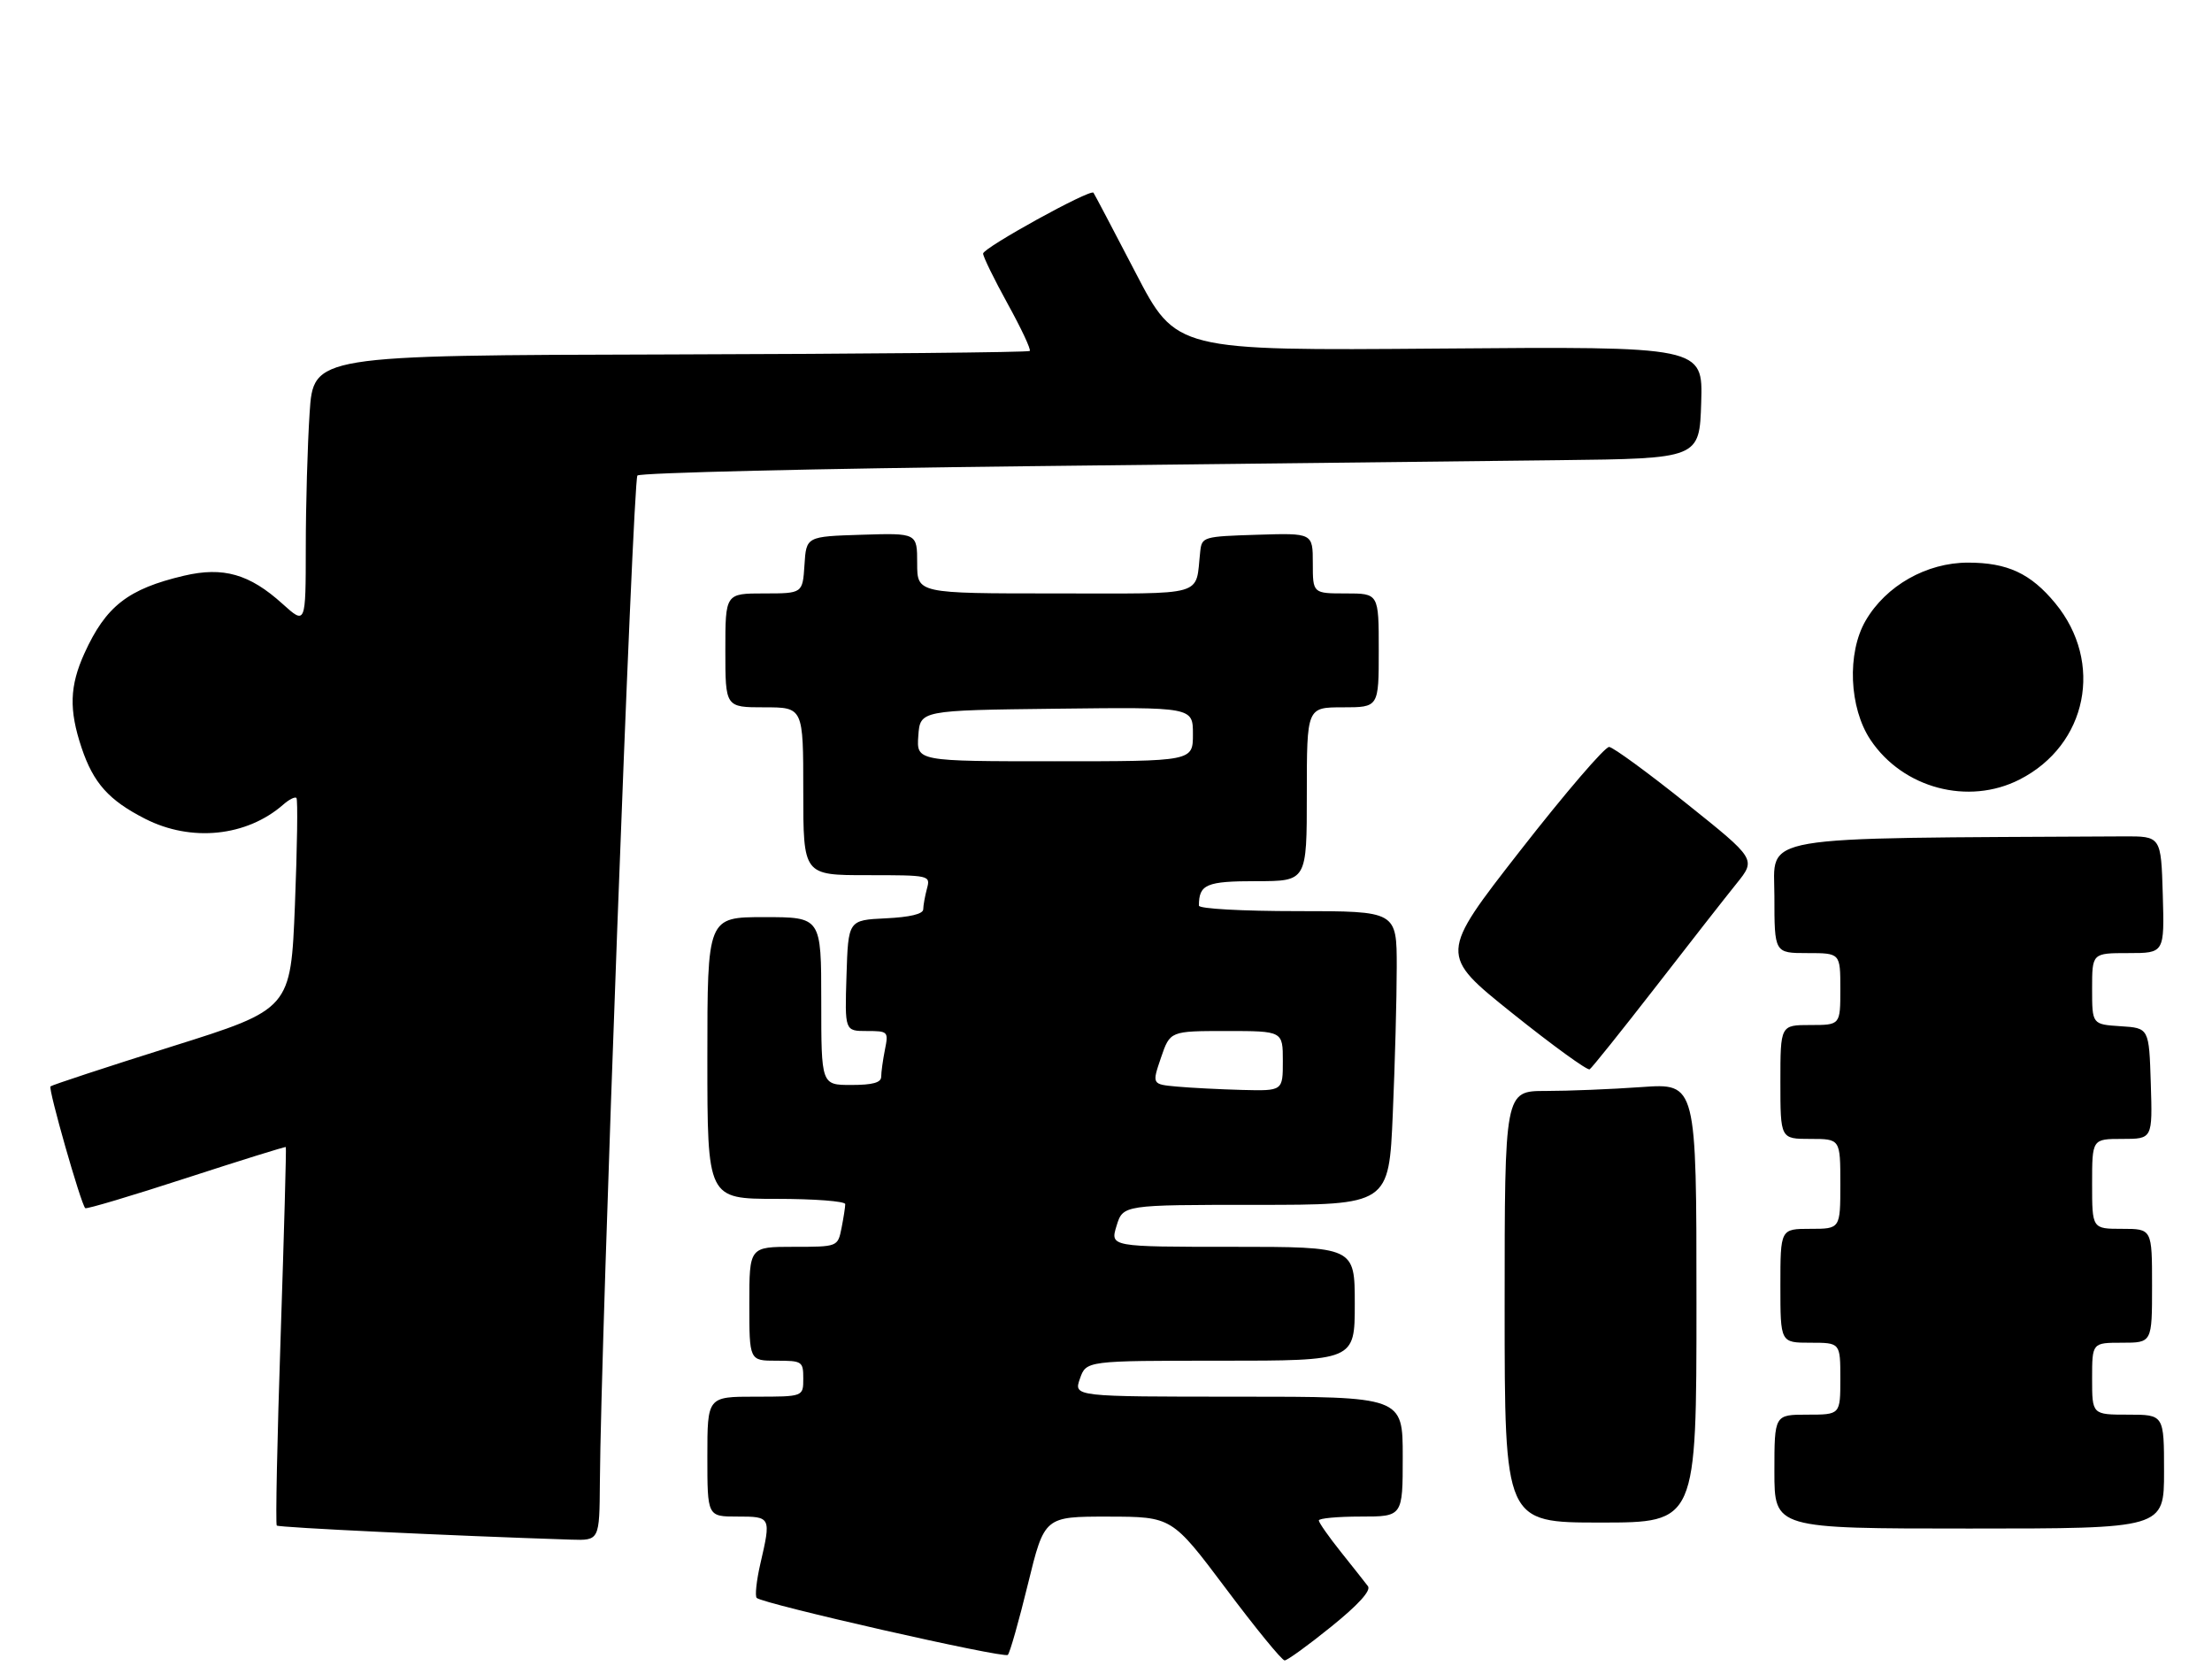 <?xml version="1.0" encoding="UTF-8" standalone="no"?>
<!DOCTYPE svg PUBLIC "-//W3C//DTD SVG 1.1//EN" "http://www.w3.org/Graphics/SVG/1.1/DTD/svg11.dtd" >
<svg xmlns="http://www.w3.org/2000/svg" xmlns:xlink="http://www.w3.org/1999/xlink" version="1.1" viewBox="0 0 369 278">
 <g >
 <path fill="currentColor"
d=" M 171.48 264.25 C 174.23 253.00 174.23 253.00 184.86 253.01 C 195.50 253.03 195.50 253.03 204.50 265.01 C 209.44 271.61 213.85 277.00 214.30 277.00 C 214.74 277.00 218.24 274.47 222.07 271.37 C 226.59 267.72 228.74 265.35 228.20 264.62 C 227.74 264.01 225.70 261.43 223.68 258.90 C 221.66 256.37 220.00 254.00 220.00 253.65 C 220.00 253.29 223.15 253.00 227.00 253.00 C 234.00 253.00 234.00 253.00 234.00 243.00 C 234.00 233.00 234.00 233.00 206.55 233.00 C 179.10 233.00 179.10 233.00 180.15 230.00 C 181.20 227.00 181.20 227.00 203.60 227.00 C 226.00 227.00 226.00 227.00 226.00 217.50 C 226.00 208.00 226.00 208.00 205.59 208.00 C 185.19 208.00 185.19 208.00 186.26 204.50 C 187.34 201.00 187.34 201.00 209.51 201.00 C 231.69 201.00 231.69 201.00 232.34 185.84 C 232.70 177.50 233.00 166.48 233.00 161.34 C 233.00 152.00 233.00 152.00 216.50 152.00 C 207.15 152.00 200.00 151.60 200.00 151.08 C 200.00 147.52 201.24 147.00 209.61 147.00 C 218.00 147.00 218.00 147.00 218.00 132.50 C 218.00 118.00 218.00 118.00 224.00 118.00 C 230.00 118.00 230.00 118.00 230.00 108.50 C 230.00 99.00 230.00 99.00 224.50 99.00 C 219.00 99.00 219.00 99.00 219.00 93.96 C 219.00 88.92 219.00 88.92 209.75 89.21 C 200.71 89.49 200.49 89.56 200.22 92.00 C 199.36 99.66 201.65 99.00 175.98 99.00 C 153.00 99.00 153.00 99.00 153.00 93.96 C 153.00 88.92 153.00 88.92 143.75 89.21 C 134.50 89.50 134.50 89.50 134.20 94.25 C 133.89 99.00 133.89 99.00 127.45 99.00 C 121.00 99.00 121.00 99.00 121.00 108.50 C 121.00 118.00 121.00 118.00 127.50 118.00 C 134.00 118.00 134.00 118.00 134.00 132.00 C 134.00 146.00 134.00 146.00 144.62 146.00 C 155.14 146.00 155.23 146.02 154.63 148.25 C 154.30 149.49 154.02 151.04 154.01 151.70 C 154.00 152.48 151.78 153.01 147.75 153.20 C 141.50 153.50 141.50 153.50 141.21 162.75 C 140.92 172.00 140.92 172.00 144.59 172.00 C 148.16 172.00 148.23 172.08 147.62 175.12 C 147.28 176.84 147.00 178.87 147.00 179.62 C 147.00 180.61 145.58 181.00 142.00 181.00 C 137.00 181.00 137.00 181.00 137.00 167.00 C 137.00 153.00 137.00 153.00 127.50 153.00 C 118.00 153.00 118.00 153.00 118.00 176.50 C 118.00 200.00 118.00 200.00 129.50 200.00 C 135.82 200.00 141.00 200.39 141.00 200.88 C 141.00 201.36 140.72 203.16 140.38 204.88 C 139.75 208.00 139.75 208.00 132.38 208.00 C 125.00 208.00 125.00 208.00 125.00 217.50 C 125.00 227.00 125.00 227.00 129.50 227.00 C 133.83 227.00 134.00 227.11 134.00 230.00 C 134.00 233.00 134.00 233.00 126.00 233.00 C 118.00 233.00 118.00 233.00 118.00 243.00 C 118.00 253.00 118.00 253.00 123.00 253.00 C 128.63 253.00 128.65 253.04 126.83 260.92 C 126.19 263.71 125.92 266.25 126.23 266.57 C 127.22 267.56 167.47 276.70 168.12 276.08 C 168.46 275.76 169.97 270.44 171.48 264.25 Z  M 100.07 247.25 C 100.22 223.67 105.58 80.08 106.33 79.33 C 106.79 78.87 136.27 78.17 171.83 77.77 C 207.40 77.37 247.07 76.92 260.00 76.77 C 283.50 76.50 283.50 76.50 283.79 67.15 C 284.08 57.79 284.08 57.79 240.14 58.15 C 196.19 58.50 196.19 58.50 189.44 45.50 C 185.72 38.35 182.56 32.34 182.41 32.15 C 181.88 31.48 164.00 41.35 164.00 42.30 C 164.00 42.83 165.85 46.60 168.10 50.69 C 170.36 54.78 172.02 58.32 171.78 58.55 C 171.55 58.78 144.57 59.04 111.82 59.13 C 52.28 59.28 52.28 59.28 51.65 68.89 C 51.30 74.18 51.01 84.29 51.01 91.37 C 51.00 104.23 51.00 104.23 47.13 100.74 C 41.63 95.76 37.24 94.51 30.71 96.04 C 21.35 98.24 17.66 101.12 14.08 109.00 C 11.61 114.46 11.49 118.40 13.60 124.72 C 15.58 130.64 18.15 133.51 24.22 136.60 C 31.91 140.52 41.16 139.56 47.26 134.22 C 48.22 133.37 49.21 132.88 49.45 133.12 C 49.70 133.36 49.58 141.39 49.20 150.95 C 48.50 168.35 48.50 168.35 28.67 174.58 C 17.77 178.01 8.66 181.01 8.42 181.24 C 8.02 181.65 13.48 200.82 14.22 201.55 C 14.41 201.75 21.98 199.49 31.04 196.54 C 40.09 193.60 47.58 191.26 47.68 191.36 C 47.78 191.45 47.39 205.61 46.82 222.82 C 46.24 240.02 45.95 254.28 46.17 254.50 C 46.49 254.83 75.16 256.20 95.25 256.85 C 100.00 257.00 100.00 257.00 100.07 247.25 Z  M 361.00 245.50 C 361.00 236.00 361.00 236.00 355.00 236.00 C 349.00 236.00 349.00 236.00 349.00 230.00 C 349.00 224.00 349.00 224.00 354.00 224.00 C 359.00 224.00 359.00 224.00 359.00 214.50 C 359.00 205.00 359.00 205.00 354.00 205.00 C 349.00 205.00 349.00 205.00 349.00 197.50 C 349.00 190.00 349.00 190.00 354.04 190.00 C 359.08 190.00 359.08 190.00 358.79 180.75 C 358.50 171.50 358.50 171.50 353.75 171.20 C 349.00 170.89 349.00 170.89 349.00 164.95 C 349.00 159.00 349.00 159.00 355.04 159.00 C 361.07 159.00 361.07 159.00 360.79 149.25 C 360.50 139.50 360.50 139.50 354.25 139.53 C 291.84 139.87 296.00 139.15 296.00 149.50 C 296.00 159.00 296.00 159.00 301.50 159.00 C 307.00 159.00 307.00 159.00 307.00 165.00 C 307.00 171.00 307.00 171.00 302.00 171.00 C 297.00 171.00 297.00 171.00 297.00 180.50 C 297.00 190.00 297.00 190.00 302.00 190.00 C 307.00 190.00 307.00 190.00 307.00 197.50 C 307.00 205.00 307.00 205.00 302.00 205.00 C 297.00 205.00 297.00 205.00 297.00 214.50 C 297.00 224.00 297.00 224.00 302.00 224.00 C 307.00 224.00 307.00 224.00 307.00 230.00 C 307.00 236.00 307.00 236.00 301.50 236.00 C 296.00 236.00 296.00 236.00 296.00 245.50 C 296.00 255.00 296.00 255.00 328.50 255.00 C 361.00 255.00 361.00 255.00 361.00 245.50 Z  M 283.00 217.35 C 283.00 180.70 283.00 180.70 273.85 181.35 C 268.81 181.71 261.61 182.00 257.85 182.00 C 251.00 182.00 251.00 182.00 251.00 218.00 C 251.00 254.00 251.00 254.00 267.00 254.00 C 283.00 254.00 283.00 254.00 283.00 217.35 Z  M 276.12 164.74 C 281.76 157.46 287.86 149.66 289.67 147.42 C 292.96 143.34 292.96 143.34 281.33 134.04 C 274.94 128.92 269.13 124.68 268.44 124.61 C 267.74 124.55 261.08 132.32 253.62 141.88 C 240.07 159.25 240.07 159.25 252.28 169.03 C 259.00 174.41 264.81 178.62 265.18 178.39 C 265.55 178.16 270.47 172.01 276.12 164.74 Z  M 336.91 130.04 C 348.21 124.28 350.99 110.50 342.85 100.63 C 338.75 95.66 334.87 93.86 328.29 93.86 C 321.39 93.86 314.61 97.70 311.22 103.54 C 308.08 108.94 308.46 118.09 312.04 123.44 C 317.44 131.51 328.36 134.41 336.91 130.04 Z  M 196.33 181.27 C 192.16 180.89 192.16 180.89 193.67 176.45 C 195.19 172.00 195.19 172.00 204.59 172.00 C 214.00 172.00 214.00 172.00 214.00 177.00 C 214.00 182.00 214.00 182.00 207.25 181.83 C 203.54 181.73 198.62 181.48 196.33 181.27 Z  M 153.19 122.75 C 153.50 118.50 153.50 118.50 176.25 118.23 C 199.00 117.96 199.00 117.96 199.00 122.48 C 199.00 127.00 199.00 127.00 175.94 127.00 C 152.89 127.00 152.89 127.00 153.19 122.75 Z "/>
</g>
</svg>